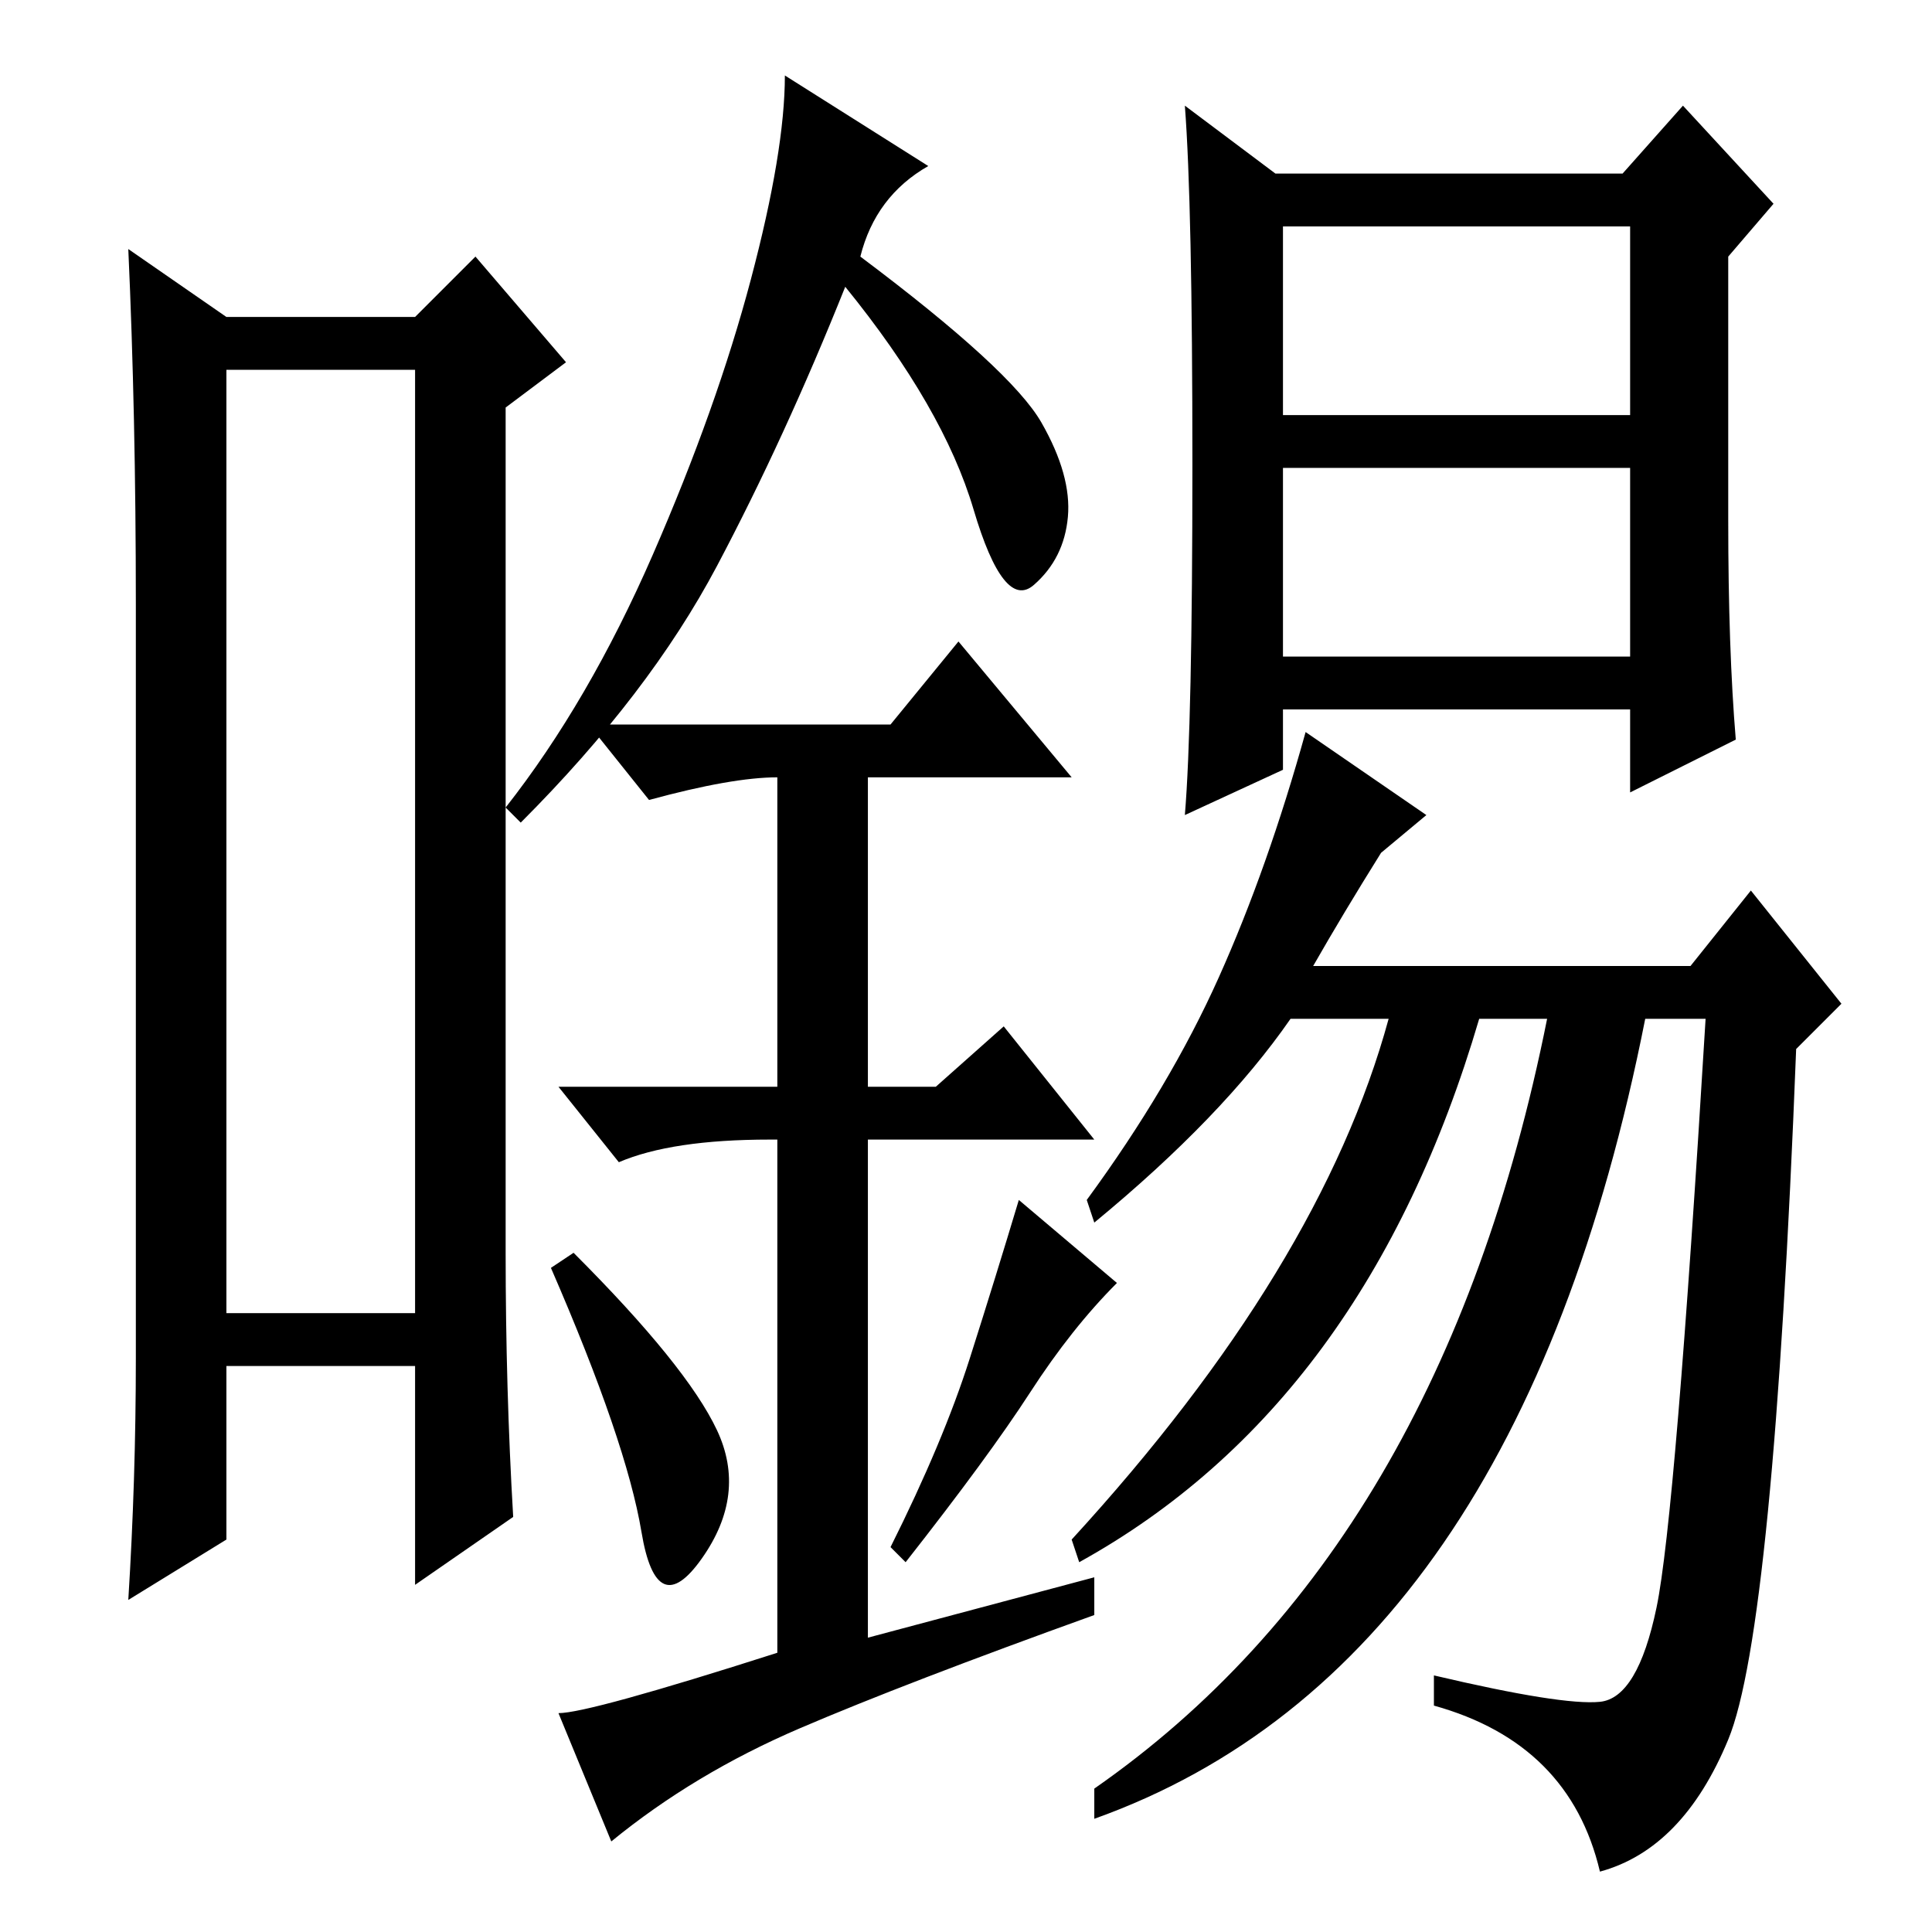 <?xml version="1.0" standalone="no"?>
<!DOCTYPE svg PUBLIC "-//W3C//DTD SVG 1.1//EN" "http://www.w3.org/Graphics/SVG/1.1/DTD/svg11.dtd" >
<svg xmlns="http://www.w3.org/2000/svg" xmlns:xlink="http://www.w3.org/1999/xlink" version="1.1" viewBox="0 -36 256 256">
  <g transform="matrix(1 0 0 -1 0 220)">
   <path fill="currentColor"
d="M30 207v-125h25v125h-25zM18 76v100q0 25 -1 47l13 -9h25l8 8l12 -14l-8 -6v-112q0 -18 1 -35l-13 -9v29h-25v-23l-13 -8q1 16 1 32zM95 181q-9 -17 -26 -34l-2 2q11 14 19.5 33.5t13 36.5t4.5 27l19 -12q-7 -4 -9 -12q20 -15 24 -22t3.5 -12.5t-4.5 -9t-8 10t-17 29.5
q-8 -20 -17 -37zM95 66.5q4 -8.5 -2 -17t-8 3.5t-12 35l3 2q15 -15 19 -23.5zM148 86q-6 -6 -11.5 -14.5t-16.5 -22.5l-2 2q7 14 10.5 25t6.5 21zM145 47v-5q-25 -9 -39 -15t-25 -15l-7 17q4 0 29 8v68h-1q-13 0 -20 -3l-8 10h29v41q-6 0 -17 -3l-8 10h40l9 11l15 -18h-27
v-41h9l9 8l12 -15h-30v-66zM158 194.5q0 34.5 -1 47.5l12 -9h46l8 9l12 -13l-6 -7v-35q0 -17 1 -29l-14 -7v11h-46v-8l-13 -6q1 12 1 46.5zM174 128h50l8 10l12 -15l-6 -6q-3 -77 -9 -91.5t-17 -17.5q-4 17 -22 22v4q17 -4 22 -3.5t7.5 12.5t6.5 78h-8q-17 -86 -73 -106v4
q46 32 60 102h-9q-15 -51 -53 -72l-1 3q33 36 42 69h-13q-9 -13 -26 -27l-1 3q11 15 17.5 29.5t11.5 32.5l16 -11l-6 -5q-5 -8 -9 -15zM170 201h46v25h-46v-25zM170 169h46v25h-46v-25z" />
  </g>

</svg>

